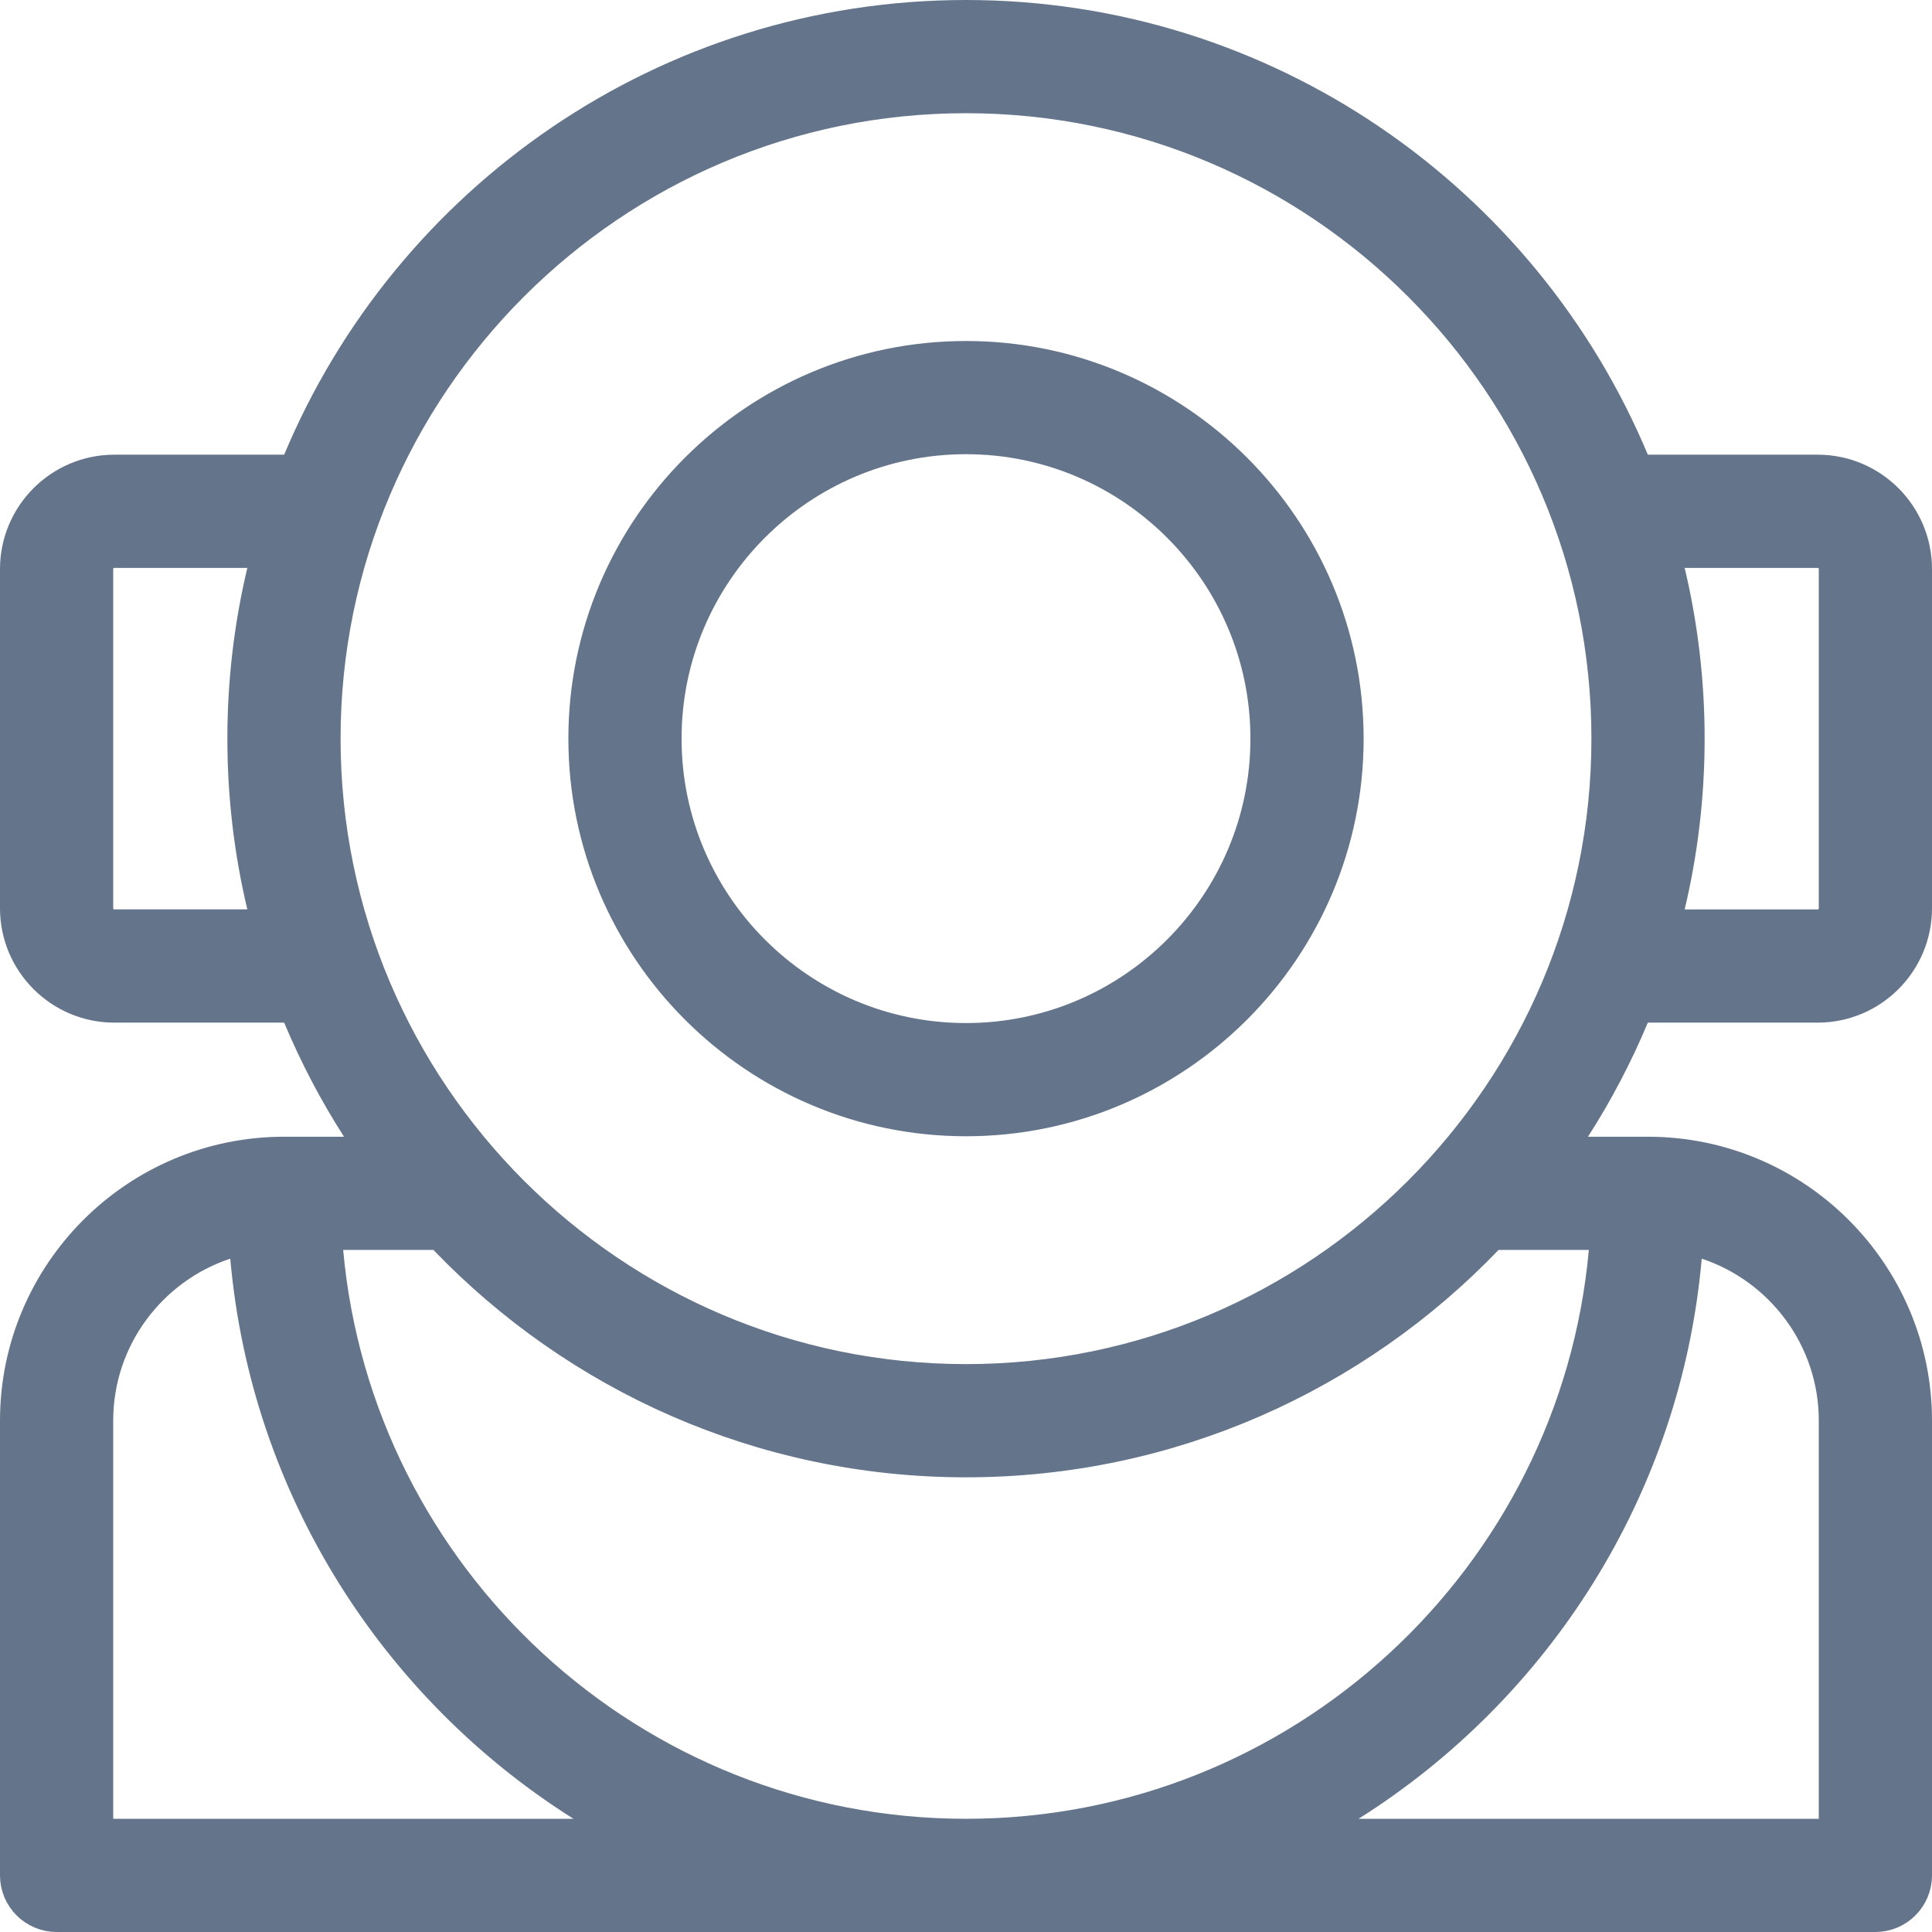 <svg width="32" height="32" viewBox="0 0 32 32" fill="none" xmlns="http://www.w3.org/2000/svg">
<path d="M26.832 7.724L26.961 8.031H27.294H30.107C30.875 8.031 31.5 8.657 31.5 9.424V15.044C31.5 15.812 30.875 16.438 30.107 16.438H27.294H26.961L26.832 16.745C26.567 17.379 26.248 17.986 25.881 18.558L25.386 19.328H26.301H27.297C29.614 19.328 31.5 21.214 31.5 23.531V31.062C31.5 31.304 31.304 31.5 31.062 31.5H0.938C0.696 31.5 0.5 31.304 0.5 31.062V23.531C0.5 21.214 2.386 19.328 4.703 19.328H5.699H6.614L6.119 18.558C5.752 17.986 5.433 17.379 5.168 16.745L5.039 16.438H4.706H1.893C1.125 16.438 0.5 15.812 0.5 15.044V9.425C0.5 8.657 1.125 8.031 1.893 8.031H4.706H5.039L5.168 7.724C6.94 3.485 11.129 0.5 16 0.5C20.871 0.5 25.06 3.485 26.832 7.724ZM27.904 8.906H27.271L27.417 9.522C27.624 10.393 27.734 11.301 27.734 12.234C27.734 13.168 27.624 14.076 27.417 14.947L27.271 15.563H27.904H30.107C30.393 15.563 30.625 15.331 30.625 15.044V9.425C30.625 9.138 30.393 8.906 30.107 8.906H27.904ZM4.096 15.562H4.729L4.583 14.947C4.376 14.076 4.266 13.168 4.266 12.234C4.266 11.301 4.376 10.393 4.583 9.522L4.729 8.906H4.096H1.893C1.607 8.906 1.375 9.138 1.375 9.424V15.044C1.375 15.33 1.607 15.562 1.893 15.562H4.096ZM1.375 30.125V30.625H1.875H9.499H11.231L9.765 29.702C6.739 27.796 4.642 24.548 4.312 20.803L4.257 20.173L3.656 20.373C2.334 20.812 1.375 22.06 1.375 23.531V30.125ZM28.344 20.373L27.743 20.173L27.688 20.803C27.358 24.548 25.261 27.796 22.235 29.702L20.769 30.625H22.501H30.125H30.625V30.125V23.531C30.625 22.06 29.666 20.812 28.344 20.373ZM26.814 20.748L26.864 20.203H26.317H24.821H24.608L24.46 20.357C22.323 22.583 19.32 23.969 16 23.969C12.68 23.969 9.677 22.583 7.54 20.357L7.392 20.203H7.179H5.684H5.136L5.186 20.748C5.684 26.277 10.342 30.625 16 30.625C21.657 30.625 26.316 26.277 26.814 20.748ZM5.141 12.234C5.141 18.223 10.012 23.094 16 23.094C21.988 23.094 26.859 18.223 26.859 12.234C26.859 6.246 21.988 1.375 16 1.375C10.012 1.375 5.141 6.246 5.141 12.234Z" fill="#64748B" stroke="#64748B"/>
<path d="M9.914 12.234C9.914 8.879 12.645 6.148 16 6.148C19.355 6.148 22.086 8.879 22.086 12.234C22.086 15.59 19.355 18.32 16 18.32C12.645 18.32 9.914 15.59 9.914 12.234ZM10.789 12.234C10.789 15.108 13.126 17.445 16 17.445C18.874 17.445 21.211 15.108 21.211 12.234C21.211 9.361 18.874 7.023 16 7.023C13.126 7.023 10.789 9.361 10.789 12.234Z" fill="#64748B" stroke="#64748B"/>
</svg>
